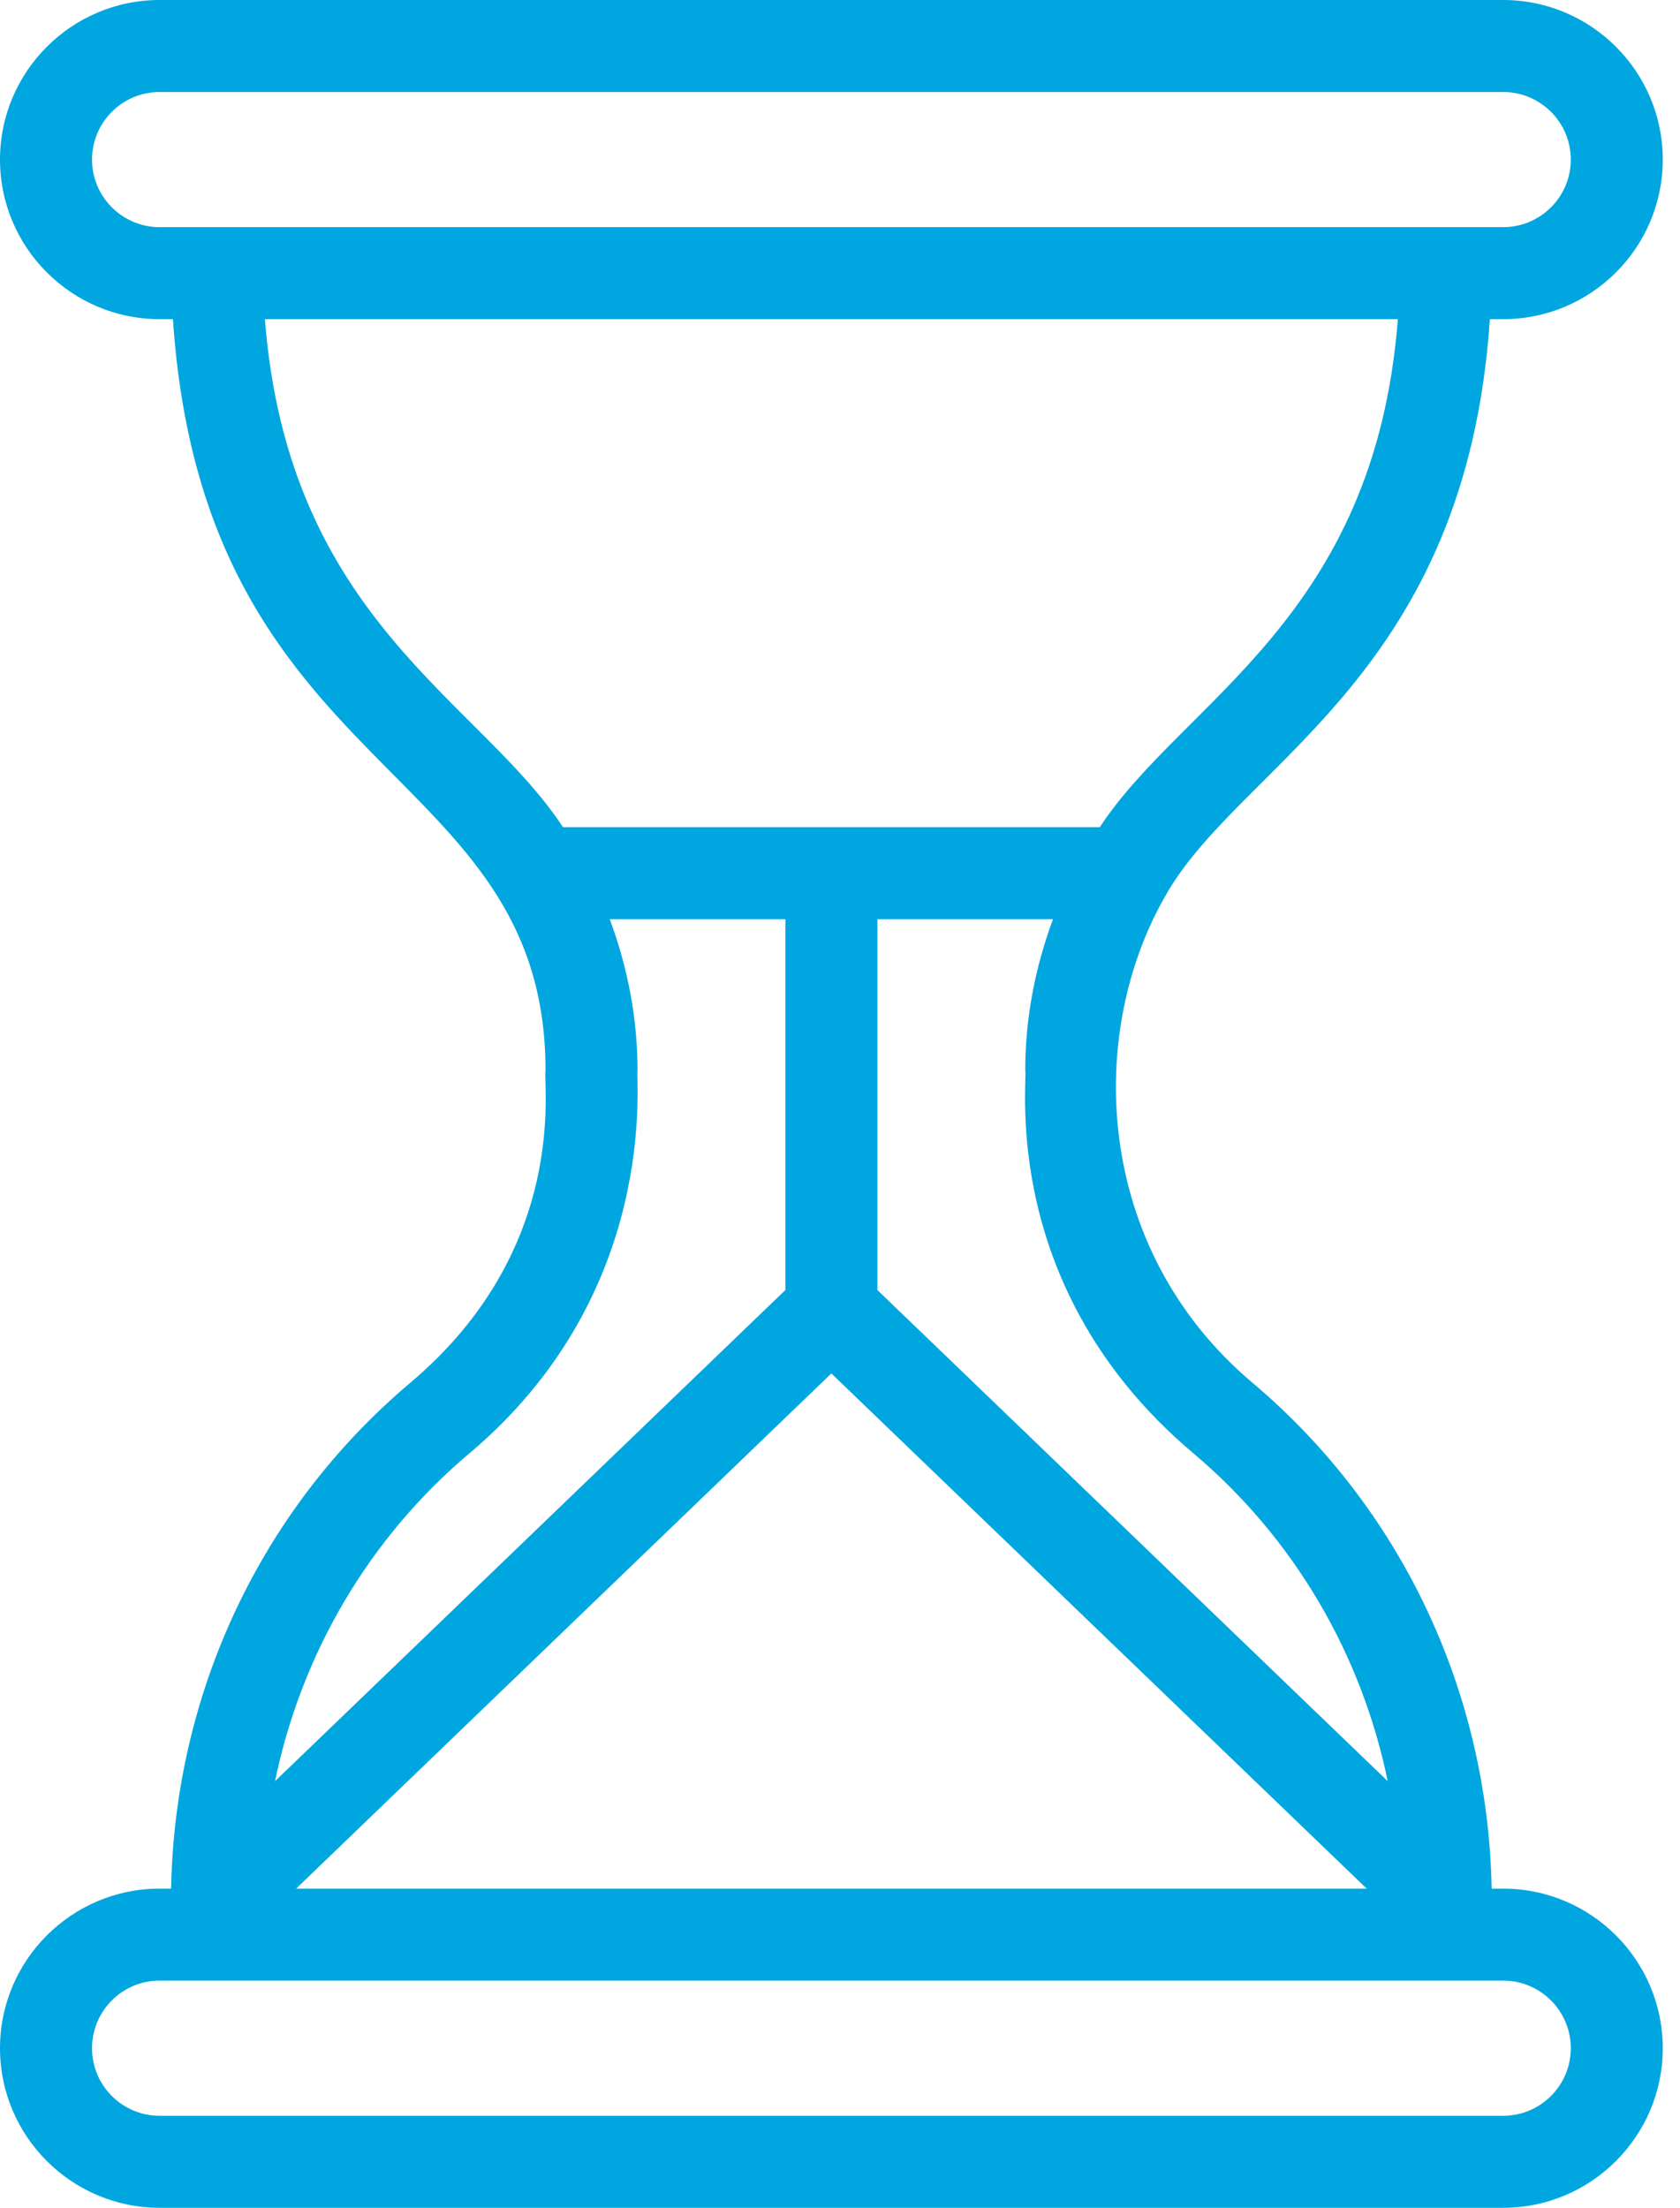 <svg width="35" height="46" viewBox="0 0 35 46" fill="none" xmlns="http://www.w3.org/2000/svg">
<path d="M8.546 28.812C5.44 31.432 3.641 35.262 3.565 39.35H3.325C1.492 39.35 0 40.842 0 42.675C0 44.508 1.492 46 3.325 46H31.316C33.15 46 34.641 44.508 34.641 42.675C34.641 40.842 33.15 39.35 31.316 39.35H31.076C31 35.262 29.201 31.432 26.095 28.812C22.768 26.006 22.608 21.483 24.326 18.585C24.33 18.576 24.336 18.569 24.34 18.559C25.961 15.849 30.545 14.021 31.039 6.65H31.316C33.15 6.65 34.641 5.159 34.641 3.325C34.641 1.492 33.15 0 31.316 0H3.325C1.492 0 0 1.492 0 3.325C0 5.159 1.492 6.65 3.325 6.65H3.603C4.248 16.286 11.365 15.839 11.365 22.303C11.307 22.585 11.872 26.007 8.546 28.812ZM17.32 28.616L28.473 39.35H6.169L17.32 28.616ZM32.725 42.675C32.725 43.452 32.093 44.083 31.316 44.083H3.325C2.548 44.083 1.917 43.452 1.917 42.675C1.917 41.898 2.548 41.266 3.325 41.266H31.316C32.093 41.266 32.725 41.898 32.725 42.675ZM24.86 30.278C26.957 32.046 28.363 34.456 28.911 37.111L18.279 26.878V19.151H21.938C21.563 20.16 21.359 21.223 21.359 22.303C21.413 22.561 20.813 26.866 24.86 30.278ZM1.917 3.325C1.917 2.548 2.548 1.917 3.325 1.917H31.316C32.093 1.917 32.725 2.548 32.725 3.325C32.725 4.101 32.093 4.733 31.316 4.733H3.325C2.548 4.733 1.917 4.101 1.917 3.325ZM5.519 6.65H29.122C28.639 12.902 24.643 14.595 22.912 17.235H11.729C9.99 14.582 6.003 12.907 5.519 6.65ZM12.703 19.151H16.362V26.878L5.73 37.111C6.279 34.456 7.684 32.046 9.782 30.278C13.753 26.929 13.239 22.506 13.282 22.303C13.282 21.223 13.078 20.16 12.703 19.151Z" fill="#00A6DF"/>
</svg>
